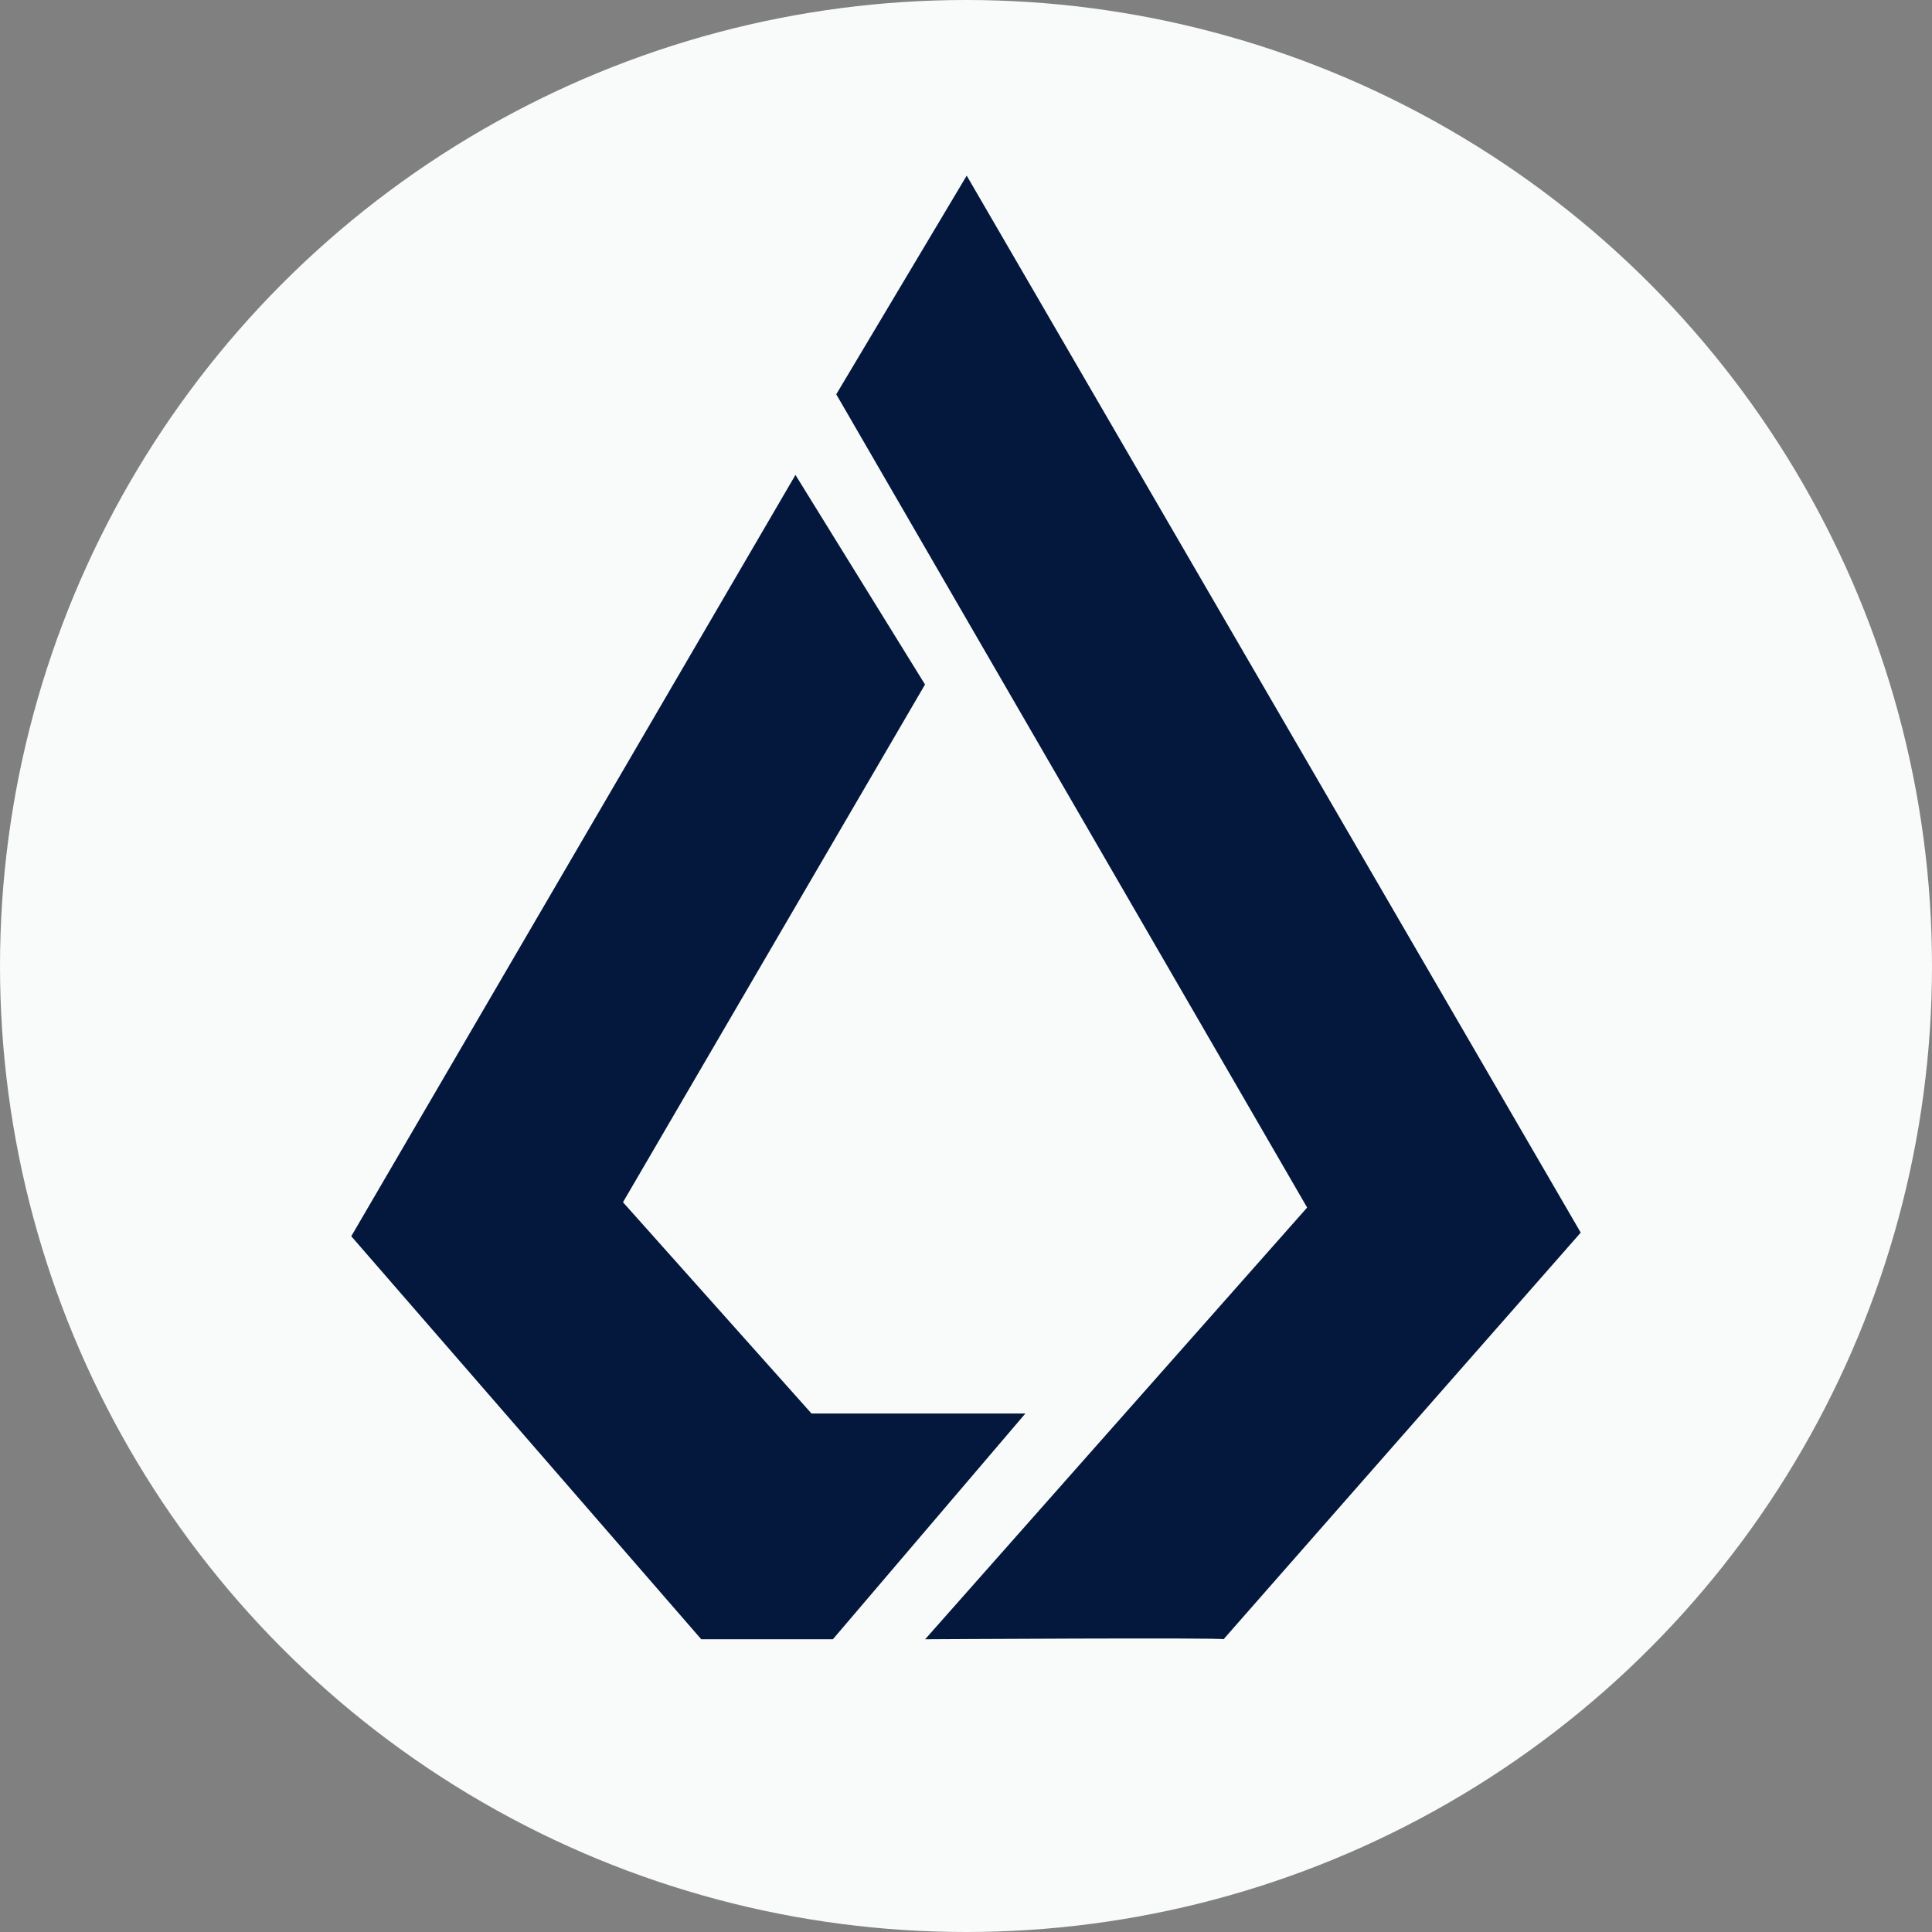 <svg width="33" height="33" viewBox="0 0 33 33" fill="none" xmlns="http://www.w3.org/2000/svg">
<rect x="0" y="0" width="33" height="33" fill="#808080" stroke="none"/>
<circle cx="16.5" cy="16.5" r="16.5" fill="#F8FBF9"/>
<g clip-path="url(#clip0_1140_28922)">
<path d="M16.512 3L14.284 6.735L22.327 20.626L15.802 28C15.802 28 20.93 27.969 20.9 28C20.87 28.031 27 21.054 27 21.054L16.512 3ZM13.587 8.112L6 21.116L11.978 28H14.226L17.514 24.144H13.861L10.641 20.535L15.8 11.692L13.587 8.112Z" fill="#04183D"/>
</g>
<defs>
<clipPath id="clip0_1140_28922">
<rect width="21" height="25" fill="white" transform="translate(6 3)"/>
</clipPath>
</defs>
</svg>
